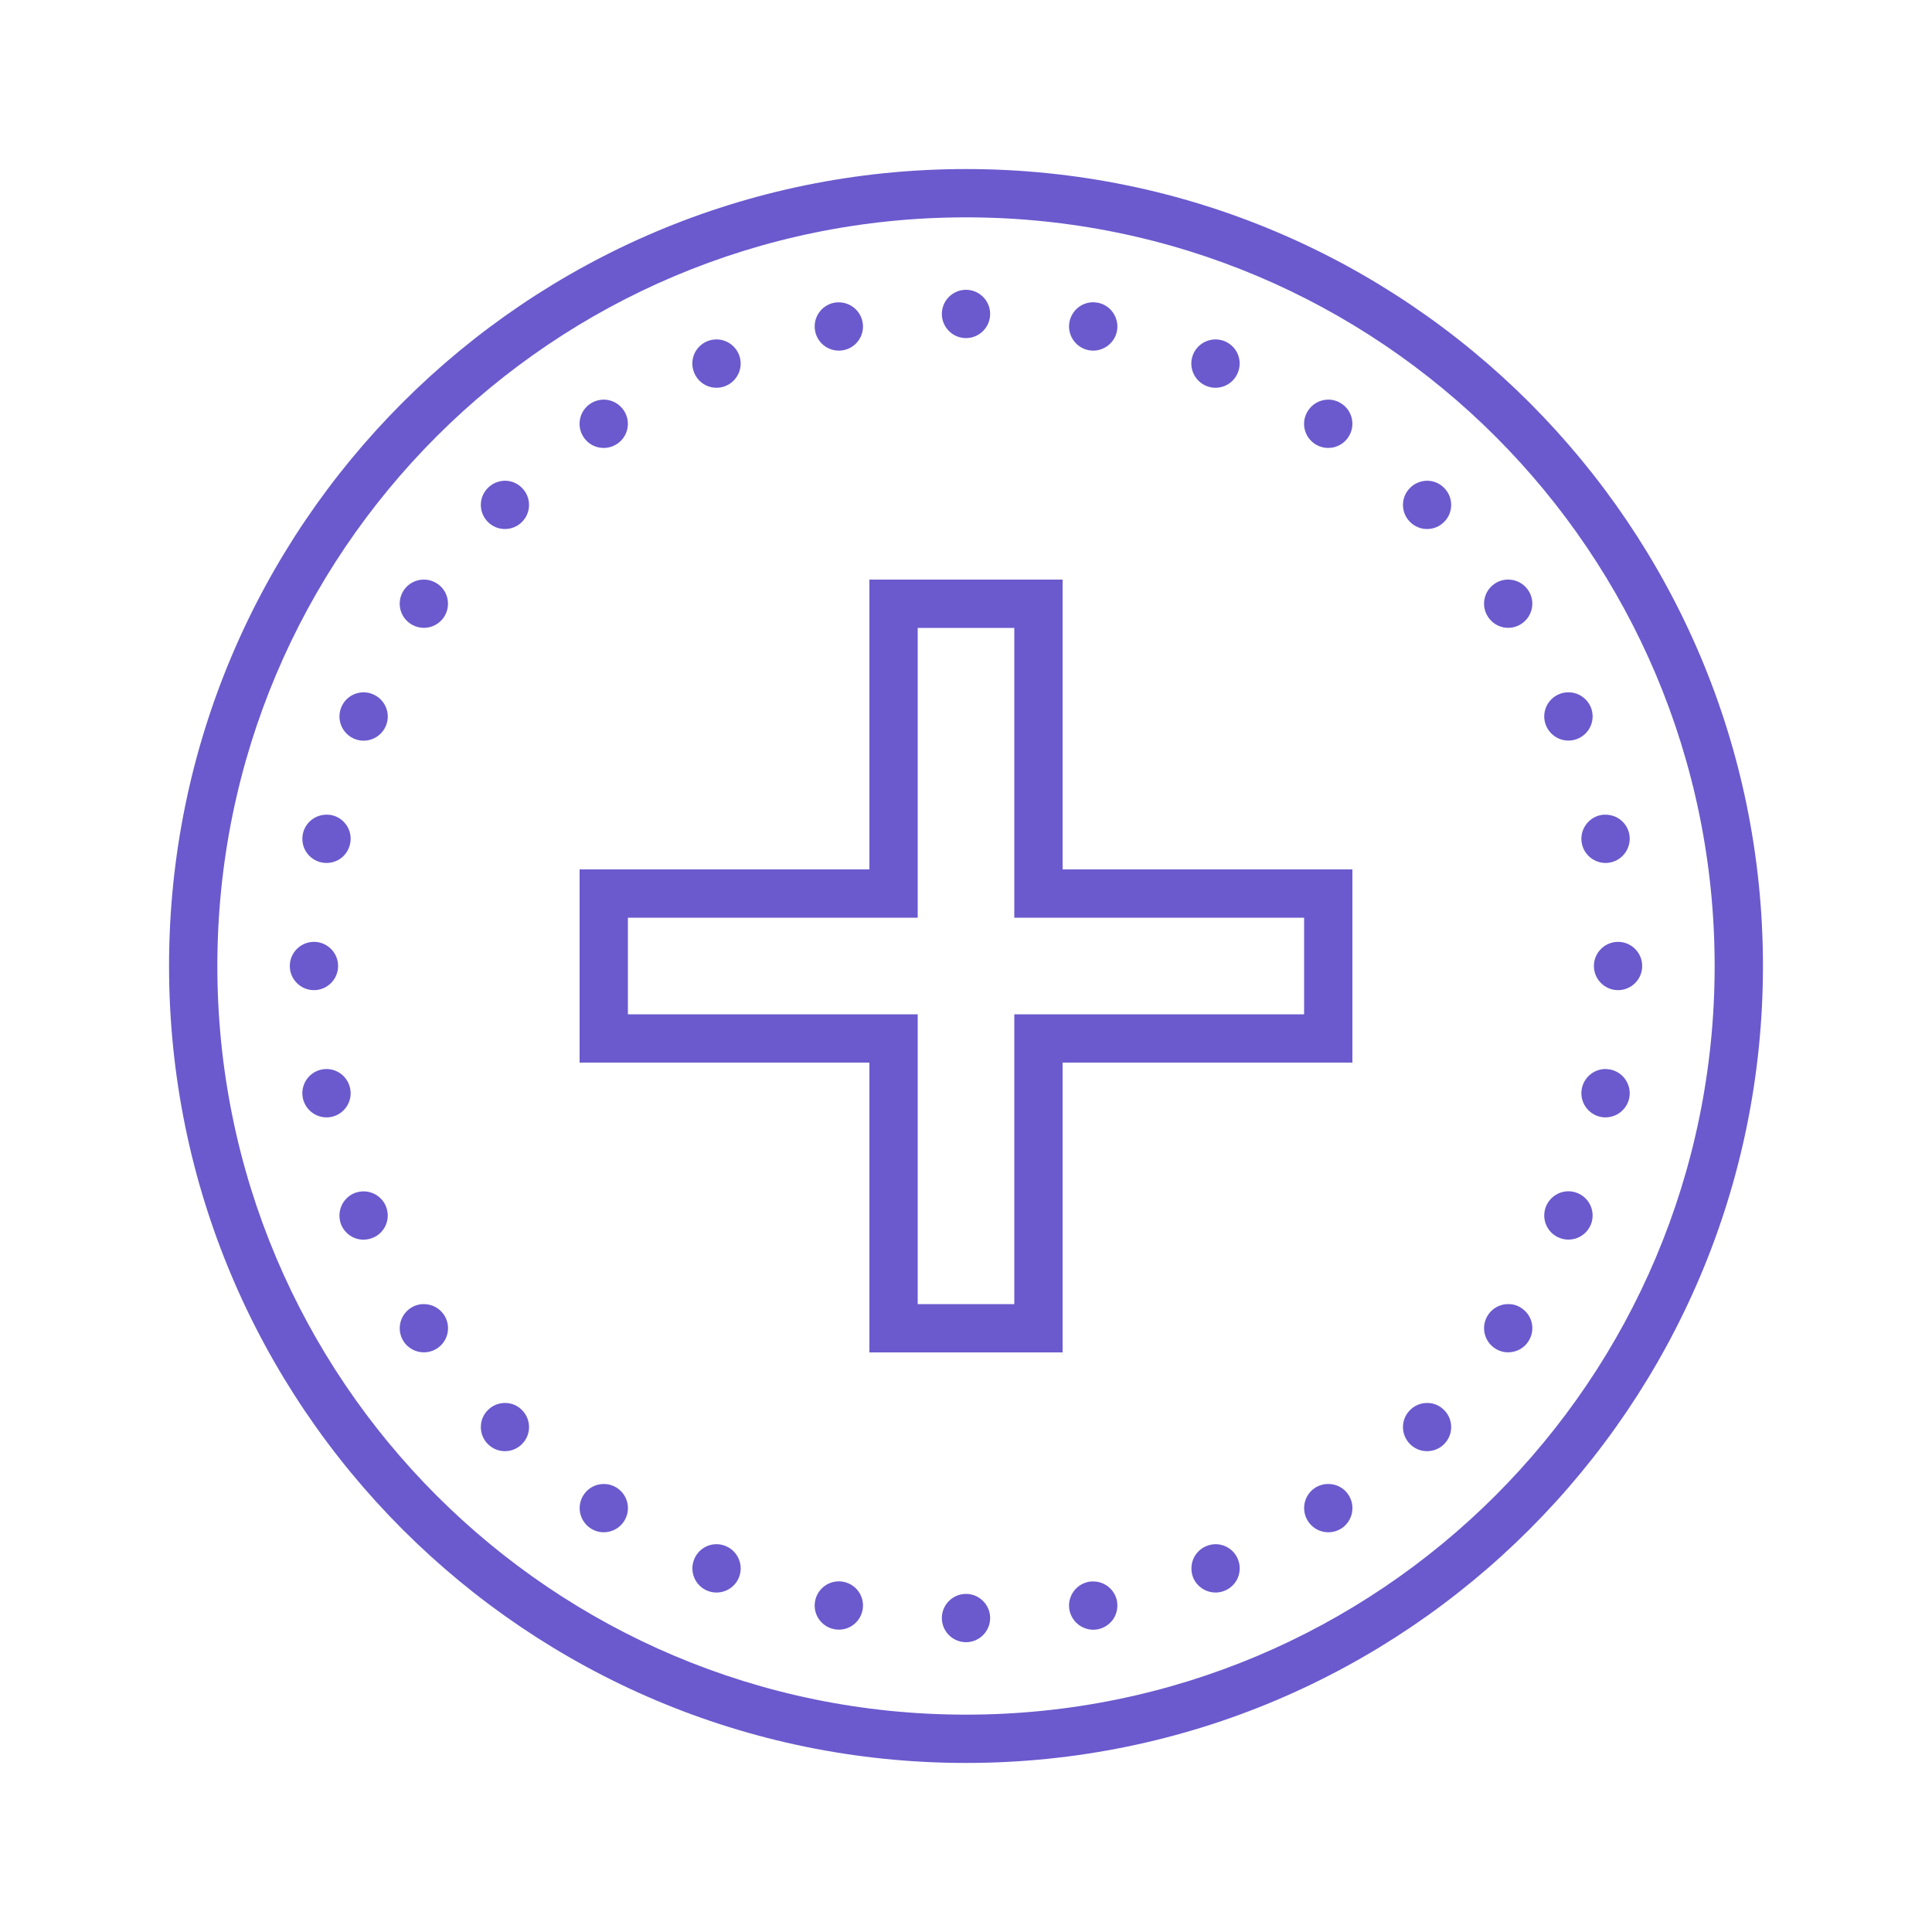 <svg version="1.1" xmlns="http://www.w3.org/2000/svg" xmlns:xlink="http://www.w3.org/1999/xlink" viewBox="0 0 172 172"><g fill="none" fill-rule="nonzero" stroke="none" stroke-width="1" stroke-linecap="butt" stroke-linejoin="miter" stroke-miterlimit="10" stroke-dasharray="" stroke-dashoffset="0" font-family="none" font-weight="none" font-size="none" text-anchor="none" style="mix-blend-mode: normal"><path d="M0,172v-172h172v172z" fill="none"></path><g fill="#6a5acd"><path d="M86,15.05c-39.162,0 -70.95,31.788 -70.95,70.95c0,39.162 31.788,70.95 70.95,70.95c39.162,0 70.95,-31.788 70.95,-70.95c0,-39.162 -31.788,-70.95 -70.95,-70.95zM86,19.35c36.836,0 66.65,29.814 66.65,66.65c0,36.836 -29.814,66.65 -66.65,66.65c-36.836,0 -66.65,-29.814 -66.65,-66.65c0,-36.836 29.814,-66.65 66.65,-66.65zM86,25.8c-1.184,0 -2.15,0.966 -2.15,2.15c0,1.184 0.966,2.15 2.15,2.15c1.184,0 2.15,-0.966 2.15,-2.15c0,-1.184 -0.966,-2.15 -2.15,-2.15zM97.38,26.909c-1.05,-0.025 -1.957,0.705 -2.167,1.738c-0.227,1.159 0.529,2.293 1.696,2.528c1.159,0.227 2.293,-0.529 2.528,-1.688c0.227,-1.167 -0.529,-2.301 -1.688,-2.536c-0.126,-0.017 -0.244,-0.034 -0.37,-0.042zM74.687,26.917c-0.143,0 -0.286,0.008 -0.428,0.034c-1.167,0.235 -1.923,1.369 -1.688,2.536c0.109,0.554 0.437,1.05 0.915,1.369c0.47,0.311 1.05,0.428 1.613,0.319c1.167,-0.235 1.923,-1.361 1.688,-2.528c-0.202,-0.999 -1.075,-1.722 -2.1,-1.73zM63.803,30.218c-0.286,0 -0.571,0.05 -0.84,0.16c-1.1,0.462 -1.621,1.713 -1.159,2.813c0.454,1.1 1.705,1.621 2.805,1.167c1.1,-0.462 1.621,-1.713 1.167,-2.813c-0.336,-0.798 -1.109,-1.319 -1.974,-1.327zM108.264,30.218c-0.89,-0.017 -1.696,0.504 -2.041,1.327c-0.454,1.1 0.067,2.352 1.167,2.813c1.1,0.454 2.352,-0.067 2.805,-1.167c0.462,-1.1 -0.059,-2.352 -1.159,-2.813c-0.244,-0.101 -0.512,-0.151 -0.773,-0.16zM53.775,35.576c-0.437,0 -0.865,0.126 -1.226,0.37c-0.983,0.655 -1.251,1.99 -0.588,2.981c0.655,0.983 1.99,1.251 2.981,0.588c0.991,-0.655 1.251,-1.99 0.596,-2.973c-0.395,-0.596 -1.058,-0.957 -1.764,-0.966zM118.284,35.576c-0.731,-0.008 -1.419,0.353 -1.822,0.966c-0.663,0.983 -0.395,2.318 0.588,2.973c0.991,0.663 2.326,0.395 2.981,-0.588c0.319,-0.47 0.437,-1.058 0.328,-1.613c-0.109,-0.563 -0.437,-1.058 -0.915,-1.369c-0.344,-0.235 -0.739,-0.361 -1.159,-0.37zM44.982,42.798c-0.579,0 -1.142,0.227 -1.545,0.638c-0.84,0.831 -0.84,2.2 0,3.032c0.831,0.84 2.2,0.84 3.032,0c0.84,-0.831 0.84,-2.2 0,-3.032c-0.395,-0.403 -0.924,-0.63 -1.487,-0.638zM127.077,42.798c-0.579,0 -1.142,0.227 -1.545,0.638c-0.84,0.831 -0.84,2.2 0,3.032c0.831,0.84 2.2,0.84 3.032,0c0.84,-0.831 0.84,-2.2 0,-3.032c-0.395,-0.403 -0.924,-0.63 -1.487,-0.638zM134.291,51.6c-0.437,-0.008 -0.857,0.118 -1.218,0.361c-0.983,0.655 -1.251,1.99 -0.588,2.973c0.655,0.991 1.99,1.26 2.973,0.596c0.991,-0.663 1.26,-1.99 0.596,-2.981c-0.395,-0.588 -1.058,-0.949 -1.764,-0.949zM37.768,51.6c-0.731,-0.017 -1.419,0.344 -1.822,0.949c-0.655,0.991 -0.395,2.326 0.596,2.981c0.991,0.663 2.318,0.395 2.981,-0.588c0.655,-0.991 0.395,-2.326 -0.596,-2.981c-0.344,-0.227 -0.739,-0.353 -1.159,-0.361zM77.4,51.6v25.8h-25.8v17.2h25.8v25.8h17.2v-25.8h25.8v-17.2h-25.8v-25.8zM81.7,55.9h8.6v25.8h25.8v8.6h-25.8v25.8h-8.6v-25.8h-25.8v-8.6h25.8zM139.649,61.636c-0.286,-0.008 -0.571,0.05 -0.84,0.16c-1.1,0.454 -1.621,1.713 -1.167,2.805c0.462,1.1 1.713,1.621 2.813,1.167c1.1,-0.454 1.621,-1.713 1.167,-2.813c-0.336,-0.789 -1.109,-1.319 -1.974,-1.319zM32.418,61.636c-0.89,-0.017 -1.696,0.504 -2.032,1.327c-0.454,1.1 0.067,2.352 1.159,2.813c1.1,0.454 2.36,-0.067 2.813,-1.167c0.454,-1.1 -0.067,-2.352 -1.167,-2.805c-0.244,-0.109 -0.504,-0.16 -0.773,-0.168zM142.941,72.529c-0.143,-0.008 -0.286,0.008 -0.428,0.034c-1.159,0.235 -1.915,1.369 -1.688,2.528c0.235,1.167 1.369,1.923 2.528,1.696c1.167,-0.235 1.923,-1.369 1.696,-2.536c-0.202,-0.999 -1.083,-1.722 -2.108,-1.722zM29.126,72.529c-1.05,-0.025 -1.957,0.697 -2.167,1.722c-0.109,0.563 0,1.151 0.319,1.621c0.319,0.479 0.815,0.806 1.377,0.915c0.554,0.109 1.134,-0.008 1.613,-0.319c0.47,-0.319 0.798,-0.815 0.907,-1.377c0.235,-1.159 -0.521,-2.293 -1.68,-2.528c-0.126,-0.017 -0.244,-0.034 -0.37,-0.034zM27.95,83.85c-1.184,0 -2.15,0.966 -2.15,2.15c0,1.184 0.966,2.15 2.15,2.15c1.184,0 2.15,-0.966 2.15,-2.15c0,-1.184 -0.966,-2.15 -2.15,-2.15zM144.05,83.85c-1.184,0 -2.15,0.966 -2.15,2.15c0,1.184 0.966,2.15 2.15,2.15c1.184,0 2.15,-0.966 2.15,-2.15c0,-1.184 -0.966,-2.15 -2.15,-2.15zM29.075,95.171c-0.143,0 -0.286,0.017 -0.428,0.042c-1.167,0.235 -1.923,1.369 -1.688,2.536c0.235,1.159 1.361,1.915 2.528,1.688c1.167,-0.235 1.923,-1.369 1.688,-2.528c-0.202,-1.008 -1.075,-1.73 -2.1,-1.738zM142.992,95.171c-1.05,-0.025 -1.957,0.705 -2.167,1.738c-0.227,1.159 0.529,2.293 1.688,2.528c1.167,0.227 2.301,-0.529 2.536,-1.688c0.227,-1.167 -0.529,-2.301 -1.696,-2.536c-0.118,-0.017 -0.235,-0.034 -0.361,-0.042zM139.683,106.055c-0.89,-0.017 -1.696,0.512 -2.041,1.335c-0.454,1.092 0.067,2.352 1.167,2.805c1.1,0.454 2.352,-0.067 2.813,-1.159c0.454,-1.1 -0.067,-2.36 -1.167,-2.813c-0.244,-0.101 -0.512,-0.16 -0.773,-0.168zM32.384,106.064c-0.286,0 -0.571,0.05 -0.84,0.16c-0.521,0.218 -0.941,0.638 -1.159,1.167c-0.218,0.529 -0.218,1.117 -0.008,1.646c0.462,1.1 1.713,1.621 2.813,1.159c0.529,-0.21 0.949,-0.63 1.167,-1.159c0.218,-0.529 0.218,-1.117 0,-1.646c-0.328,-0.798 -1.109,-1.319 -1.974,-1.327zM134.308,116.1c-0.731,-0.017 -1.419,0.344 -1.822,0.949c-0.663,0.991 -0.395,2.318 0.588,2.981c0.47,0.319 1.058,0.437 1.613,0.319c0.563,-0.109 1.058,-0.437 1.369,-0.915c0.663,-0.983 0.395,-2.318 -0.596,-2.973c-0.336,-0.235 -0.739,-0.361 -1.151,-0.361zM37.759,116.1c-0.437,-0.008 -0.857,0.118 -1.218,0.361c-0.983,0.663 -1.251,1.99 -0.596,2.981c0.663,0.983 1.999,1.251 2.99,0.588c0.983,-0.655 1.251,-1.99 0.588,-2.981c-0.395,-0.588 -1.058,-0.941 -1.764,-0.949zM44.982,124.902c-0.579,-0.008 -1.142,0.218 -1.545,0.63c-0.84,0.831 -0.84,2.2 0,3.032c0.831,0.84 2.2,0.84 3.032,0c0.84,-0.831 0.84,-2.2 0,-3.032c-0.395,-0.403 -0.924,-0.63 -1.487,-0.63zM127.077,124.902c-0.579,-0.008 -1.142,0.218 -1.545,0.63c-0.84,0.831 -0.84,2.2 0,3.032c0.831,0.84 2.2,0.84 3.032,0c0.84,-0.831 0.84,-2.2 0,-3.032c-0.395,-0.403 -0.924,-0.63 -1.487,-0.63zM53.792,132.116c-0.731,-0.017 -1.419,0.344 -1.822,0.949c-0.663,0.991 -0.395,2.326 0.596,2.99c0.983,0.655 2.318,0.386 2.973,-0.596c0.663,-0.991 0.395,-2.318 -0.588,-2.981c-0.344,-0.227 -0.747,-0.361 -1.159,-0.361zM118.275,132.116c-0.437,-0.008 -0.857,0.118 -1.218,0.353c-0.479,0.319 -0.806,0.815 -0.915,1.377c-0.109,0.554 0.008,1.142 0.328,1.613c0.655,0.983 1.99,1.251 2.981,0.596c0.983,-0.663 1.251,-1.999 0.588,-2.99c-0.386,-0.588 -1.05,-0.949 -1.764,-0.949zM63.837,137.474c-0.89,-0.017 -1.696,0.512 -2.032,1.335c-0.454,1.092 0.067,2.352 1.159,2.805c1.1,0.454 2.36,-0.067 2.813,-1.159c0.454,-1.1 -0.067,-2.36 -1.167,-2.813c-0.244,-0.101 -0.504,-0.16 -0.773,-0.168zM108.231,137.474c-0.286,0 -0.571,0.059 -0.831,0.168c-0.529,0.218 -0.949,0.638 -1.167,1.159c-0.218,0.529 -0.218,1.125 -0.008,1.654c0.462,1.092 1.713,1.613 2.813,1.159c0.529,-0.218 0.949,-0.638 1.167,-1.159c0.218,-0.529 0.218,-1.125 0,-1.646c-0.328,-0.806 -1.109,-1.327 -1.974,-1.335zM74.738,140.783c-1.05,-0.025 -1.965,0.705 -2.167,1.73c-0.235,1.167 0.521,2.293 1.688,2.528c1.167,0.235 2.293,-0.521 2.528,-1.688c0.235,-1.167 -0.521,-2.293 -1.688,-2.528c-0.118,-0.025 -0.244,-0.042 -0.361,-0.042zM97.329,140.791c-0.143,-0.008 -0.286,0.008 -0.42,0.034c-1.167,0.235 -1.923,1.361 -1.696,2.528c0.118,0.563 0.445,1.05 0.915,1.369c0.479,0.319 1.058,0.437 1.621,0.328c0.554,-0.118 1.05,-0.445 1.369,-0.915c0.311,-0.479 0.428,-1.058 0.319,-1.621c-0.202,-0.999 -1.083,-1.722 -2.108,-1.722zM86,141.9c-1.184,0 -2.15,0.966 -2.15,2.15c0,1.184 0.966,2.15 2.15,2.15c1.184,0 2.15,-0.966 2.15,-2.15c0,-1.184 -0.966,-2.15 -2.15,-2.15z"></path></g></g></svg>
